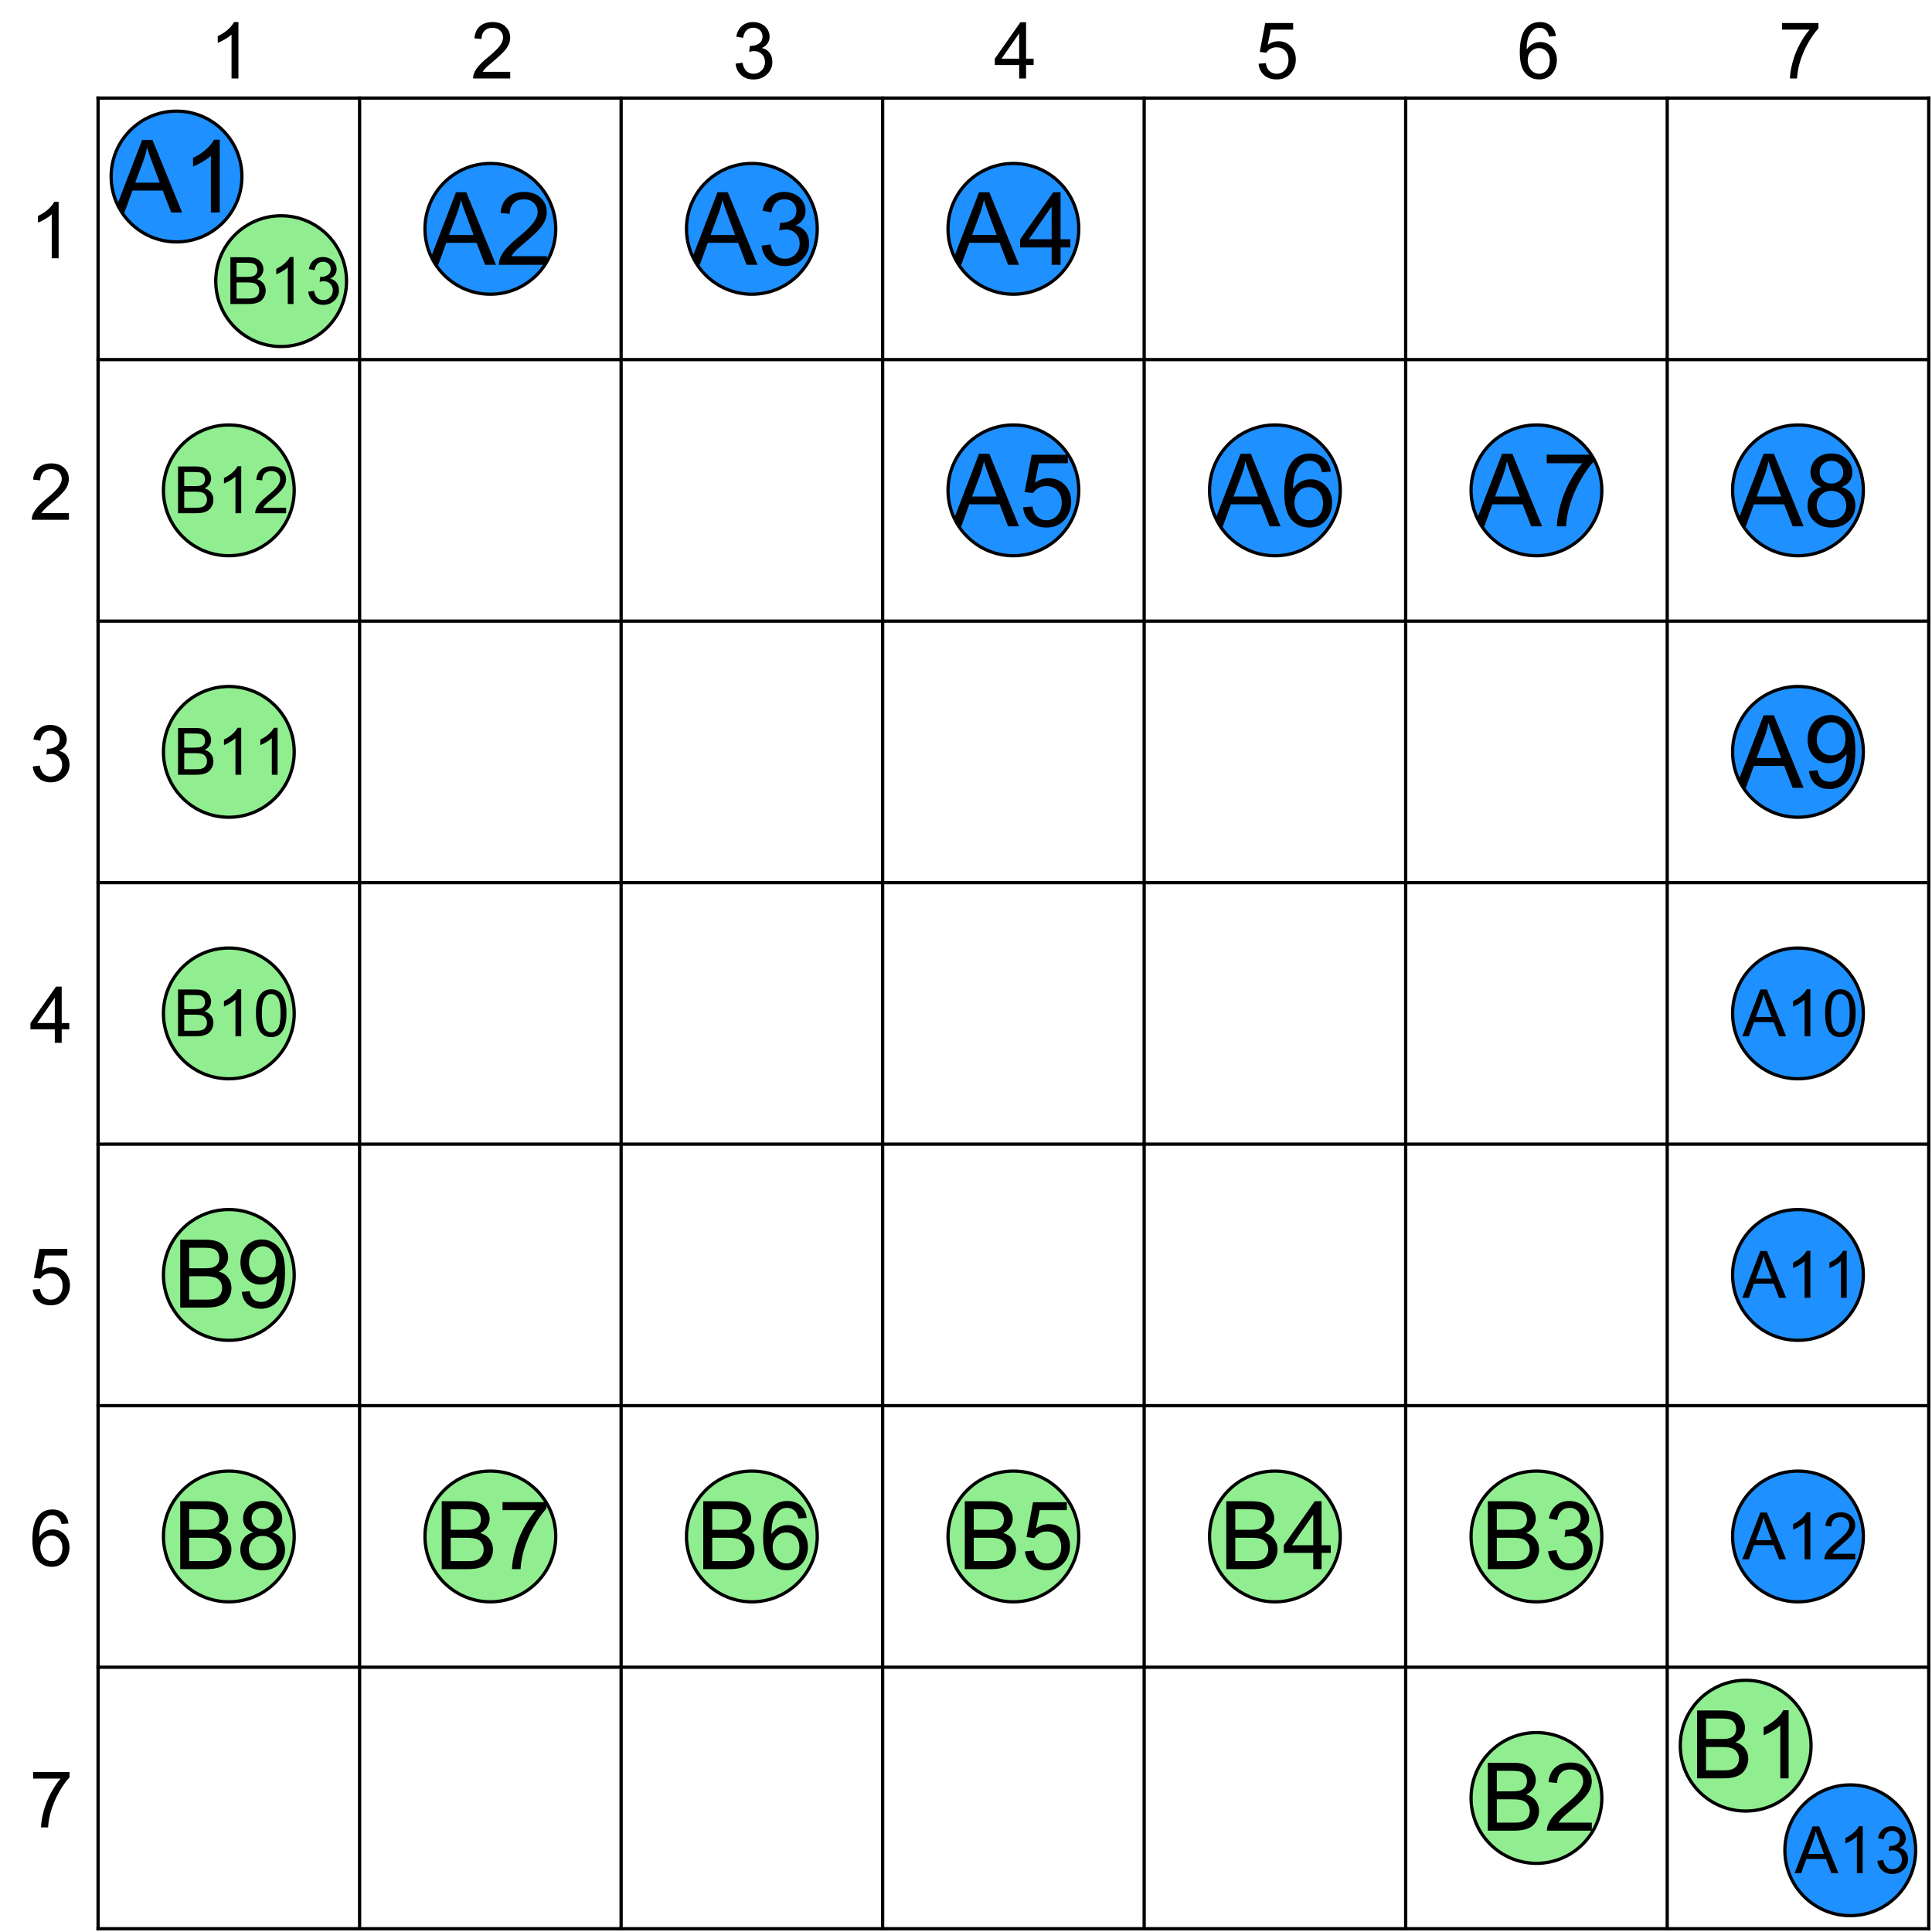 <?xml version="1.0" encoding="UTF-8"?><svg xmlns="http://www.w3.org/2000/svg" xmlns:xlink="http://www.w3.org/1999/xlink" stroke-dasharray="none" shape-rendering="auto" font-family="'Dialog'" width="591" text-rendering="auto" fill-opacity="1" contentScriptType="text/ecmascript" color-interpolation="auto" color-rendering="auto" preserveAspectRatio="xMidYMid meet" font-size="12px" fill="black" stroke="black" image-rendering="auto" stroke-miterlimit="10" zoomAndPan="magnify" version="1.0" stroke-linecap="square" stroke-linejoin="miter" contentStyleType="text/css" font-style="normal" height="591" stroke-width="1" stroke-dashoffset="0" font-weight="normal" stroke-opacity="1"><!--Generated by the Batik Graphics2D SVG Generator--><defs id="genericDefs"/><g><defs id="defs1"><clipPath clipPathUnits="userSpaceOnUse" id="clipPath1"><path d="M33 33 L75 33 L75 75 L33 75 L33 33 Z"/></clipPath><clipPath clipPathUnits="userSpaceOnUse" id="clipPath2"><path d="M74 54 C74 65.046 65.046 74 54 74 C42.954 74 34 65.046 34 54 C34 42.954 42.954 34 54 34 C65.046 34 74 42.954 74 54 Z"/></clipPath><clipPath clipPathUnits="userSpaceOnUse" id="clipPath3"><path d="M513 513 L555 513 L555 555 L513 555 L513 513 Z"/></clipPath><clipPath clipPathUnits="userSpaceOnUse" id="clipPath4"><path d="M554 534 C554 545.046 545.046 554 534 554 C522.954 554 514 545.046 514 534 C514 522.954 522.954 514 534 514 C545.046 514 554 522.954 554 534 Z"/></clipPath><clipPath clipPathUnits="userSpaceOnUse" id="clipPath5"><path d="M129 49 L171 49 L171 91 L129 91 L129 49 Z"/></clipPath><clipPath clipPathUnits="userSpaceOnUse" id="clipPath6"><path d="M170 70 C170 81.046 161.046 90 150 90 C138.954 90 130 81.046 130 70 C130 58.954 138.954 50 150 50 C161.046 50 170 58.954 170 70 Z"/></clipPath><clipPath clipPathUnits="userSpaceOnUse" id="clipPath7"><path d="M449 529 L491 529 L491 571 L449 571 L449 529 Z"/></clipPath><clipPath clipPathUnits="userSpaceOnUse" id="clipPath8"><path d="M490 550 C490 561.046 481.046 570 470 570 C458.954 570 450 561.046 450 550 C450 538.954 458.954 530 470 530 C481.046 530 490 538.954 490 550 Z"/></clipPath><clipPath clipPathUnits="userSpaceOnUse" id="clipPath9"><path d="M209 49 L251 49 L251 91 L209 91 L209 49 Z"/></clipPath><clipPath clipPathUnits="userSpaceOnUse" id="clipPath10"><path d="M250 70 C250 81.046 241.046 90 230 90 C218.954 90 210 81.046 210 70 C210 58.954 218.954 50 230 50 C241.046 50 250 58.954 250 70 Z"/></clipPath><clipPath clipPathUnits="userSpaceOnUse" id="clipPath11"><path d="M449 449 L491 449 L491 491 L449 491 L449 449 Z"/></clipPath><clipPath clipPathUnits="userSpaceOnUse" id="clipPath12"><path d="M490 470 C490 481.046 481.046 490 470 490 C458.954 490 450 481.046 450 470 C450 458.954 458.954 450 470 450 C481.046 450 490 458.954 490 470 Z"/></clipPath><clipPath clipPathUnits="userSpaceOnUse" id="clipPath13"><path d="M289 49 L331 49 L331 91 L289 91 L289 49 Z"/></clipPath><clipPath clipPathUnits="userSpaceOnUse" id="clipPath14"><path d="M330 70 C330 81.046 321.046 90 310 90 C298.954 90 290 81.046 290 70 C290 58.954 298.954 50 310 50 C321.046 50 330 58.954 330 70 Z"/></clipPath><clipPath clipPathUnits="userSpaceOnUse" id="clipPath15"><path d="M369 449 L411 449 L411 491 L369 491 L369 449 Z"/></clipPath><clipPath clipPathUnits="userSpaceOnUse" id="clipPath16"><path d="M410 470 C410 481.046 401.046 490 390 490 C378.954 490 370 481.046 370 470 C370 458.954 378.954 450 390 450 C401.046 450 410 458.954 410 470 Z"/></clipPath><clipPath clipPathUnits="userSpaceOnUse" id="clipPath17"><path d="M289 129 L331 129 L331 171 L289 171 L289 129 Z"/></clipPath><clipPath clipPathUnits="userSpaceOnUse" id="clipPath18"><path d="M330 150 C330 161.046 321.046 170 310 170 C298.954 170 290 161.046 290 150 C290 138.954 298.954 130 310 130 C321.046 130 330 138.954 330 150 Z"/></clipPath><clipPath clipPathUnits="userSpaceOnUse" id="clipPath19"><path d="M289 449 L331 449 L331 491 L289 491 L289 449 Z"/></clipPath><clipPath clipPathUnits="userSpaceOnUse" id="clipPath20"><path d="M330 470 C330 481.046 321.046 490 310 490 C298.954 490 290 481.046 290 470 C290 458.954 298.954 450 310 450 C321.046 450 330 458.954 330 470 Z"/></clipPath><clipPath clipPathUnits="userSpaceOnUse" id="clipPath21"><path d="M369 129 L411 129 L411 171 L369 171 L369 129 Z"/></clipPath><clipPath clipPathUnits="userSpaceOnUse" id="clipPath22"><path d="M410 150 C410 161.046 401.046 170 390 170 C378.954 170 370 161.046 370 150 C370 138.954 378.954 130 390 130 C401.046 130 410 138.954 410 150 Z"/></clipPath><clipPath clipPathUnits="userSpaceOnUse" id="clipPath23"><path d="M209 449 L251 449 L251 491 L209 491 L209 449 Z"/></clipPath><clipPath clipPathUnits="userSpaceOnUse" id="clipPath24"><path d="M250 470 C250 481.046 241.046 490 230 490 C218.954 490 210 481.046 210 470 C210 458.954 218.954 450 230 450 C241.046 450 250 458.954 250 470 Z"/></clipPath><clipPath clipPathUnits="userSpaceOnUse" id="clipPath25"><path d="M449 129 L491 129 L491 171 L449 171 L449 129 Z"/></clipPath><clipPath clipPathUnits="userSpaceOnUse" id="clipPath26"><path d="M490 150 C490 161.046 481.046 170 470 170 C458.954 170 450 161.046 450 150 C450 138.954 458.954 130 470 130 C481.046 130 490 138.954 490 150 Z"/></clipPath><clipPath clipPathUnits="userSpaceOnUse" id="clipPath27"><path d="M129 449 L171 449 L171 491 L129 491 L129 449 Z"/></clipPath><clipPath clipPathUnits="userSpaceOnUse" id="clipPath28"><path d="M170 470 C170 481.046 161.046 490 150 490 C138.954 490 130 481.046 130 470 C130 458.954 138.954 450 150 450 C161.046 450 170 458.954 170 470 Z"/></clipPath><clipPath clipPathUnits="userSpaceOnUse" id="clipPath29"><path d="M529 129 L571 129 L571 171 L529 171 L529 129 Z"/></clipPath><clipPath clipPathUnits="userSpaceOnUse" id="clipPath30"><path d="M570 150 C570 161.046 561.046 170 550 170 C538.954 170 530 161.046 530 150 C530 138.954 538.954 130 550 130 C561.046 130 570 138.954 570 150 Z"/></clipPath><clipPath clipPathUnits="userSpaceOnUse" id="clipPath31"><path d="M49 449 L91 449 L91 491 L49 491 L49 449 Z"/></clipPath><clipPath clipPathUnits="userSpaceOnUse" id="clipPath32"><path d="M90 470 C90 481.046 81.046 490 70 490 C58.954 490 50 481.046 50 470 C50 458.954 58.954 450 70 450 C81.046 450 90 458.954 90 470 Z"/></clipPath><clipPath clipPathUnits="userSpaceOnUse" id="clipPath33"><path d="M529 209 L571 209 L571 251 L529 251 L529 209 Z"/></clipPath><clipPath clipPathUnits="userSpaceOnUse" id="clipPath34"><path d="M570 230 C570 241.046 561.046 250 550 250 C538.954 250 530 241.046 530 230 C530 218.954 538.954 210 550 210 C561.046 210 570 218.954 570 230 Z"/></clipPath><clipPath clipPathUnits="userSpaceOnUse" id="clipPath35"><path d="M49 369 L91 369 L91 411 L49 411 L49 369 Z"/></clipPath><clipPath clipPathUnits="userSpaceOnUse" id="clipPath36"><path d="M90 390 C90 401.046 81.046 410 70 410 C58.954 410 50 401.046 50 390 C50 378.954 58.954 370 70 370 C81.046 370 90 378.954 90 390 Z"/></clipPath><clipPath clipPathUnits="userSpaceOnUse" id="clipPath37"><path d="M529 289 L571 289 L571 331 L529 331 L529 289 Z"/></clipPath><clipPath clipPathUnits="userSpaceOnUse" id="clipPath38"><path d="M570 310 C570 321.046 561.046 330 550 330 C538.954 330 530 321.046 530 310 C530 298.954 538.954 290 550 290 C561.046 290 570 298.954 570 310 Z"/></clipPath><clipPath clipPathUnits="userSpaceOnUse" id="clipPath39"><path d="M49 289 L91 289 L91 331 L49 331 L49 289 Z"/></clipPath><clipPath clipPathUnits="userSpaceOnUse" id="clipPath40"><path d="M90 310 C90 321.046 81.046 330 70 330 C58.954 330 50 321.046 50 310 C50 298.954 58.954 290 70 290 C81.046 290 90 298.954 90 310 Z"/></clipPath><clipPath clipPathUnits="userSpaceOnUse" id="clipPath41"><path d="M529 369 L571 369 L571 411 L529 411 L529 369 Z"/></clipPath><clipPath clipPathUnits="userSpaceOnUse" id="clipPath42"><path d="M570 390 C570 401.046 561.046 410 550 410 C538.954 410 530 401.046 530 390 C530 378.954 538.954 370 550 370 C561.046 370 570 378.954 570 390 Z"/></clipPath><clipPath clipPathUnits="userSpaceOnUse" id="clipPath43"><path d="M49 209 L91 209 L91 251 L49 251 L49 209 Z"/></clipPath><clipPath clipPathUnits="userSpaceOnUse" id="clipPath44"><path d="M90 230 C90 241.046 81.046 250 70 250 C58.954 250 50 241.046 50 230 C50 218.954 58.954 210 70 210 C81.046 210 90 218.954 90 230 Z"/></clipPath><clipPath clipPathUnits="userSpaceOnUse" id="clipPath45"><path d="M529 449 L571 449 L571 491 L529 491 L529 449 Z"/></clipPath><clipPath clipPathUnits="userSpaceOnUse" id="clipPath46"><path d="M570 470 C570 481.046 561.046 490 550 490 C538.954 490 530 481.046 530 470 C530 458.954 538.954 450 550 450 C561.046 450 570 458.954 570 470 Z"/></clipPath><clipPath clipPathUnits="userSpaceOnUse" id="clipPath47"><path d="M49 129 L91 129 L91 171 L49 171 L49 129 Z"/></clipPath><clipPath clipPathUnits="userSpaceOnUse" id="clipPath48"><path d="M90 150 C90 161.046 81.046 170 70 170 C58.954 170 50 161.046 50 150 C50 138.954 58.954 130 70 130 C81.046 130 90 138.954 90 150 Z"/></clipPath><clipPath clipPathUnits="userSpaceOnUse" id="clipPath49"><path d="M545 545 L587 545 L587 587 L545 587 L545 545 Z"/></clipPath><clipPath clipPathUnits="userSpaceOnUse" id="clipPath50"><path d="M586 566 C586 577.046 577.046 586 566 586 C554.954 586 546 577.046 546 566 C546 554.954 554.954 546 566 546 C577.046 546 586 554.954 586 566 Z"/></clipPath><clipPath clipPathUnits="userSpaceOnUse" id="clipPath51"><path d="M65 65 L107 65 L107 107 L65 107 L65 65 Z"/></clipPath><clipPath clipPathUnits="userSpaceOnUse" id="clipPath52"><path d="M106 86 C106 97.046 97.046 106 86 106 C74.954 106 66 97.046 66 86 C66 74.954 74.954 66 86 66 C97.046 66 106 74.954 106 86 Z"/></clipPath></defs><g><line y2="30" fill="none" x1="30" x2="590" y1="30"/><line y2="110" fill="none" x1="30" x2="590" y1="110"/><line y2="190" fill="none" x1="30" x2="590" y1="190"/><line y2="270" fill="none" x1="30" x2="590" y1="270"/><line y2="350" fill="none" x1="30" x2="590" y1="350"/><line y2="430" fill="none" x1="30" x2="590" y1="430"/><line y2="510" fill="none" x1="30" x2="590" y1="510"/><line y2="590" fill="none" x1="30" x2="590" y1="590"/><line y2="590" fill="none" x1="30" x2="30" y1="30"/><line y2="590" fill="none" x1="110" x2="110" y1="30"/><line y2="590" fill="none" x1="190" x2="190" y1="30"/><line y2="590" fill="none" x1="270" x2="270" y1="30"/><line y2="590" fill="none" x1="350" x2="350" y1="30"/><line y2="590" fill="none" x1="430" x2="430" y1="30"/><line y2="590" fill="none" x1="510" x2="510" y1="30"/><line y2="590" fill="none" x1="590" x2="590" y1="30"/><path d="M17.938 79 L15.828 79 L15.828 65.562 Q15.078 66.281 13.836 67.008 Q12.594 67.734 11.609 68.094 L11.609 66.062 Q13.391 65.234 14.711 64.047 Q16.031 62.859 16.578 61.75 L17.938 61.75 L17.938 79 Z" stroke="none"/><path d="M21.078 156.969 L21.078 159 L9.734 159 Q9.703 158.234 9.969 157.531 Q10.406 156.375 11.359 155.25 Q12.312 154.125 14.125 152.641 Q16.922 150.344 17.906 149.008 Q18.891 147.672 18.891 146.469 Q18.891 145.219 17.992 144.359 Q17.094 143.5 15.656 143.5 Q14.141 143.5 13.227 144.414 Q12.312 145.328 12.297 146.938 L10.125 146.719 Q10.344 144.297 11.797 143.023 Q13.25 141.75 15.703 141.75 Q18.172 141.75 19.617 143.117 Q21.062 144.484 21.062 146.516 Q21.062 147.547 20.641 148.547 Q20.219 149.547 19.242 150.648 Q18.266 151.75 15.984 153.672 Q14.094 155.266 13.555 155.828 Q13.016 156.391 12.656 156.969 L21.078 156.969 Z" stroke="none"/><path d="M10.016 234.469 L12.125 234.188 Q12.484 235.969 13.359 236.766 Q14.234 237.562 15.484 237.562 Q16.969 237.562 17.992 236.531 Q19.016 235.5 19.016 233.969 Q19.016 232.516 18.07 231.57 Q17.125 230.625 15.656 230.625 Q15.062 230.625 14.172 230.859 L14.406 229.016 Q14.609 229.031 14.75 229.031 Q16.094 229.031 17.172 228.328 Q18.25 227.625 18.25 226.172 Q18.25 225 17.461 224.242 Q16.672 223.484 15.438 223.484 Q14.203 223.484 13.383 224.258 Q12.562 225.031 12.328 226.578 L10.219 226.203 Q10.609 224.078 11.977 222.914 Q13.344 221.75 15.391 221.75 Q16.797 221.75 17.977 222.352 Q19.156 222.953 19.789 224 Q20.422 225.047 20.422 226.219 Q20.422 227.328 19.82 228.242 Q19.219 229.156 18.047 229.688 Q19.578 230.047 20.422 231.156 Q21.266 232.266 21.266 233.922 Q21.266 236.172 19.625 237.742 Q17.984 239.312 15.469 239.312 Q13.203 239.312 11.711 237.961 Q10.219 236.609 10.016 234.469 Z" stroke="none"/><path d="M16.766 319 L16.766 314.891 L9.312 314.891 L9.312 312.953 L17.141 301.812 L18.875 301.812 L18.875 312.953 L21.188 312.953 L21.188 314.891 L18.875 314.891 L18.875 319 L16.766 319 ZM16.766 312.953 L16.766 305.203 L11.375 312.953 L16.766 312.953 Z" stroke="none"/><path d="M10 394.5 L12.219 394.312 Q12.453 395.922 13.352 396.742 Q14.25 397.562 15.516 397.562 Q17.047 397.562 18.102 396.414 Q19.156 395.266 19.156 393.359 Q19.156 391.562 18.141 390.516 Q17.125 389.469 15.484 389.469 Q14.469 389.469 13.648 389.93 Q12.828 390.391 12.359 391.141 L10.375 390.875 L12.031 382.047 L20.578 382.047 L20.578 384.062 L13.719 384.062 L12.797 388.688 Q14.344 387.609 16.047 387.609 Q18.297 387.609 19.844 389.164 Q21.391 390.719 21.391 393.172 Q21.391 395.5 20.031 397.203 Q18.375 399.297 15.516 399.297 Q13.172 399.297 11.688 397.984 Q10.203 396.672 10 394.5 Z" stroke="none"/><path d="M20.938 466.031 L18.844 466.188 Q18.562 464.953 18.047 464.391 Q17.188 463.484 15.938 463.484 Q14.938 463.484 14.172 464.047 Q13.172 464.766 12.602 466.164 Q12.031 467.562 12 470.141 Q12.766 468.984 13.867 468.422 Q14.969 467.859 16.172 467.859 Q18.281 467.859 19.766 469.406 Q21.25 470.953 21.25 473.422 Q21.25 475.031 20.555 476.422 Q19.859 477.812 18.641 478.555 Q17.422 479.297 15.875 479.297 Q13.234 479.297 11.57 477.352 Q9.906 475.406 9.906 470.953 Q9.906 465.984 11.75 463.719 Q13.344 461.75 16.062 461.75 Q18.094 461.75 19.391 462.883 Q20.688 464.016 20.938 466.031 ZM12.328 473.438 Q12.328 474.516 12.789 475.516 Q13.25 476.516 14.086 477.039 Q14.922 477.562 15.828 477.562 Q17.172 477.562 18.133 476.484 Q19.094 475.406 19.094 473.547 Q19.094 471.766 18.141 470.742 Q17.188 469.719 15.75 469.719 Q14.328 469.719 13.328 470.742 Q12.328 471.766 12.328 473.438 Z" stroke="none"/><path d="M10.141 544.062 L10.141 542.047 L21.266 542.047 L21.266 543.688 Q19.625 545.422 18.008 548.32 Q16.391 551.219 15.516 554.281 Q14.891 556.438 14.703 559 L12.547 559 Q12.578 556.969 13.336 554.102 Q14.094 551.234 15.523 548.562 Q16.953 545.891 18.547 544.062 L10.141 544.062 Z" stroke="none"/><path d="M72.938 24 L70.828 24 L70.828 10.562 Q70.078 11.281 68.836 12.008 Q67.594 12.734 66.609 13.094 L66.609 11.062 Q68.391 10.234 69.711 9.047 Q71.031 7.859 71.578 6.75 L72.938 6.75 L72.938 24 Z" stroke="none"/><path d="M156.078 21.969 L156.078 24 L144.734 24 Q144.703 23.234 144.969 22.531 Q145.406 21.375 146.359 20.25 Q147.312 19.125 149.125 17.641 Q151.922 15.344 152.906 14.008 Q153.891 12.672 153.891 11.469 Q153.891 10.219 152.992 9.359 Q152.094 8.5 150.656 8.5 Q149.141 8.5 148.227 9.414 Q147.312 10.328 147.297 11.938 L145.125 11.719 Q145.344 9.297 146.797 8.023 Q148.25 6.75 150.703 6.75 Q153.172 6.75 154.617 8.117 Q156.062 9.484 156.062 11.516 Q156.062 12.547 155.641 13.547 Q155.219 14.547 154.242 15.648 Q153.266 16.75 150.984 18.672 Q149.094 20.266 148.555 20.828 Q148.016 21.391 147.656 21.969 L156.078 21.969 Z" stroke="none"/><path d="M225.016 19.469 L227.125 19.188 Q227.484 20.969 228.359 21.766 Q229.234 22.562 230.484 22.562 Q231.969 22.562 232.992 21.531 Q234.016 20.5 234.016 18.969 Q234.016 17.516 233.07 16.57 Q232.125 15.625 230.656 15.625 Q230.062 15.625 229.172 15.859 L229.406 14.016 Q229.609 14.031 229.75 14.031 Q231.094 14.031 232.172 13.328 Q233.25 12.625 233.25 11.172 Q233.25 10 232.461 9.242 Q231.672 8.484 230.438 8.484 Q229.203 8.484 228.383 9.258 Q227.562 10.031 227.328 11.578 L225.219 11.203 Q225.609 9.078 226.977 7.914 Q228.344 6.75 230.391 6.75 Q231.797 6.75 232.977 7.352 Q234.156 7.953 234.789 9 Q235.422 10.047 235.422 11.219 Q235.422 12.328 234.82 13.242 Q234.219 14.156 233.047 14.688 Q234.578 15.047 235.422 16.156 Q236.266 17.266 236.266 18.922 Q236.266 21.172 234.625 22.742 Q232.984 24.312 230.469 24.312 Q228.203 24.312 226.711 22.961 Q225.219 21.609 225.016 19.469 Z" stroke="none"/><path d="M311.766 24 L311.766 19.891 L304.312 19.891 L304.312 17.953 L312.141 6.812 L313.875 6.812 L313.875 17.953 L316.188 17.953 L316.188 19.891 L313.875 19.891 L313.875 24 L311.766 24 ZM311.766 17.953 L311.766 10.203 L306.375 17.953 L311.766 17.953 Z" stroke="none"/><path d="M385 19.5 L387.219 19.312 Q387.453 20.922 388.352 21.742 Q389.25 22.562 390.516 22.562 Q392.047 22.562 393.102 21.414 Q394.156 20.266 394.156 18.359 Q394.156 16.562 393.141 15.516 Q392.125 14.469 390.484 14.469 Q389.469 14.469 388.648 14.93 Q387.828 15.391 387.359 16.141 L385.375 15.875 L387.031 7.047 L395.578 7.047 L395.578 9.062 L388.719 9.062 L387.797 13.688 Q389.344 12.609 391.047 12.609 Q393.297 12.609 394.844 14.164 Q396.391 15.719 396.391 18.172 Q396.391 20.5 395.031 22.203 Q393.375 24.297 390.516 24.297 Q388.172 24.297 386.688 22.984 Q385.203 21.672 385 19.5 Z" stroke="none"/><path d="M475.938 11.031 L473.844 11.188 Q473.562 9.953 473.047 9.391 Q472.188 8.484 470.938 8.484 Q469.938 8.484 469.172 9.047 Q468.172 9.766 467.602 11.164 Q467.031 12.562 467 15.141 Q467.766 13.984 468.867 13.422 Q469.969 12.859 471.172 12.859 Q473.281 12.859 474.766 14.406 Q476.25 15.953 476.25 18.422 Q476.25 20.031 475.555 21.422 Q474.859 22.812 473.641 23.555 Q472.422 24.297 470.875 24.297 Q468.234 24.297 466.57 22.352 Q464.906 20.406 464.906 15.953 Q464.906 10.984 466.75 8.719 Q468.344 6.75 471.062 6.75 Q473.094 6.75 474.391 7.883 Q475.688 9.016 475.938 11.031 ZM467.328 18.438 Q467.328 19.516 467.789 20.516 Q468.25 21.516 469.086 22.039 Q469.922 22.562 470.828 22.562 Q472.172 22.562 473.133 21.484 Q474.094 20.406 474.094 18.547 Q474.094 16.766 473.141 15.742 Q472.188 14.719 470.75 14.719 Q469.328 14.719 468.328 15.742 Q467.328 16.766 467.328 18.438 Z" stroke="none"/><path d="M545.141 9.062 L545.141 7.047 L556.266 7.047 L556.266 8.688 Q554.625 10.422 553.008 13.32 Q551.391 16.219 550.516 19.281 Q549.891 21.438 549.703 24 L547.547 24 Q547.578 21.969 548.336 19.102 Q549.094 16.234 550.523 13.562 Q551.953 10.891 553.547 9.062 L545.141 9.062 Z" stroke="none"/></g><g fill="rgb(30,144,255)" font-size="24px" font-family="'Arial'" stroke="rgb(30,144,255)"><circle r="20" clip-path="url(#clipPath1)" cx="54" cy="54" stroke="none"/><circle fill="none" r="20" clip-path="url(#clipPath1)" cx="54" cy="54" stroke="black"/><path fill="black" d="M34.953 65 L43.484 42.812 L46.641 42.812 L55.719 65 L52.375 65 L49.781 58.281 L40.516 58.281 L38.078 65 L34.953 65 ZM41.359 55.891 L48.875 55.891 L46.562 49.734 Q45.5 46.938 44.984 45.141 Q44.562 47.281 43.797 49.375 L41.359 55.891 ZM67.224 65 L64.505 65 L64.505 47.641 Q63.52 48.578 61.919 49.516 Q60.317 50.453 59.052 50.922 L59.052 48.281 Q61.333 47.219 63.044 45.688 Q64.755 44.156 65.474 42.719 L67.224 42.719 L67.224 65 Z" clip-path="url(#clipPath2)" stroke="none"/><circle fill="rgb(144,238,144)" r="20" clip-path="url(#clipPath3)" cx="534" cy="534" stroke="none"/><circle fill="none" r="20" clip-path="url(#clipPath3)" cx="534" cy="534" stroke="black"/><path fill="black" d="M519.125 544 L519.125 523.234 L526.906 523.234 Q529.297 523.234 530.734 523.867 Q532.172 524.5 532.984 525.812 Q533.797 527.125 533.797 528.547 Q533.797 529.875 533.07 531.055 Q532.344 532.234 530.891 532.953 Q532.781 533.5 533.789 534.836 Q534.797 536.172 534.797 537.984 Q534.797 539.438 534.18 540.695 Q533.562 541.953 532.656 542.633 Q531.75 543.312 530.383 543.656 Q529.016 544 527.047 544 L519.125 544 ZM521.875 531.969 L526.359 531.969 Q528.188 531.969 528.984 531.719 Q530.031 531.406 530.562 530.688 Q531.094 529.969 531.094 528.875 Q531.094 527.844 530.594 527.055 Q530.094 526.266 529.172 525.977 Q528.25 525.688 526.016 525.688 L521.875 525.688 L521.875 531.969 ZM521.875 541.547 L527.047 541.547 Q528.375 541.547 528.906 541.453 Q529.859 541.281 530.492 540.883 Q531.125 540.484 531.539 539.727 Q531.953 538.969 531.953 537.984 Q531.953 536.828 531.359 535.969 Q530.766 535.109 529.711 534.758 Q528.656 534.406 526.672 534.406 L521.875 534.406 L521.875 541.547 ZM547.14 544 L544.593 544 L544.593 527.766 Q543.671 528.641 542.179 529.516 Q540.687 530.391 539.499 530.828 L539.499 528.359 Q541.64 527.359 543.241 525.93 Q544.843 524.5 545.499 523.156 L547.14 523.156 L547.14 544 Z" clip-path="url(#clipPath4)" stroke="none"/><circle r="20" clip-path="url(#clipPath5)" cx="150" cy="70" stroke="none"/><circle fill="none" r="20" clip-path="url(#clipPath5)" cx="150" cy="70" stroke="black"/><path fill="black" d="M130.953 81 L139.484 58.812 L142.641 58.812 L151.719 81 L148.375 81 L145.781 74.281 L136.516 74.281 L134.078 81 L130.953 81 ZM137.359 71.891 L144.875 71.891 L142.562 65.734 Q141.5 62.938 140.984 61.141 Q140.562 63.281 139.797 65.375 L137.359 71.891 ZM167.286 78.375 L167.286 81 L152.614 81 Q152.583 80.016 152.927 79.109 Q153.489 77.609 154.724 76.156 Q155.958 74.703 158.286 72.797 Q161.911 69.828 163.185 68.094 Q164.458 66.359 164.458 64.812 Q164.458 63.203 163.294 62.086 Q162.13 60.969 160.27 60.969 Q158.302 60.969 157.122 62.148 Q155.942 63.328 155.927 65.422 L153.13 65.141 Q153.411 62 155.294 60.359 Q157.177 58.719 160.333 58.719 Q163.536 58.719 165.395 60.492 Q167.255 62.266 167.255 64.875 Q167.255 66.219 166.708 67.5 Q166.161 68.781 164.895 70.203 Q163.63 71.625 160.692 74.109 Q158.239 76.172 157.544 76.906 Q156.849 77.641 156.395 78.375 L167.286 78.375 Z" clip-path="url(#clipPath6)" stroke="none"/><circle fill="rgb(144,238,144)" r="20" clip-path="url(#clipPath7)" cx="470" cy="550" stroke="none"/><circle fill="none" r="20" clip-path="url(#clipPath7)" cx="470" cy="550" stroke="black"/><path fill="black" d="M455.125 560 L455.125 539.234 L462.906 539.234 Q465.297 539.234 466.734 539.867 Q468.172 540.5 468.984 541.812 Q469.797 543.125 469.797 544.547 Q469.797 545.875 469.07 547.055 Q468.344 548.234 466.891 548.953 Q468.781 549.5 469.789 550.836 Q470.797 552.172 470.797 553.984 Q470.797 555.438 470.18 556.695 Q469.562 557.953 468.656 558.633 Q467.75 559.312 466.383 559.656 Q465.016 560 463.047 560 L455.125 560 ZM457.875 547.969 L462.359 547.969 Q464.188 547.969 464.984 547.719 Q466.031 547.406 466.562 546.688 Q467.094 545.969 467.094 544.875 Q467.094 543.844 466.594 543.055 Q466.094 542.266 465.172 541.977 Q464.25 541.688 462.016 541.688 L457.875 541.688 L457.875 547.969 ZM457.875 557.547 L463.047 557.547 Q464.375 557.547 464.906 557.453 Q465.859 557.281 466.492 556.883 Q467.125 556.484 467.539 555.727 Q467.953 554.969 467.953 553.984 Q467.953 552.828 467.359 551.969 Q466.766 551.109 465.711 550.758 Q464.656 550.406 462.672 550.406 L457.875 550.406 L457.875 557.547 ZM486.937 557.547 L486.937 560 L473.218 560 Q473.187 559.078 473.515 558.234 Q474.046 556.828 475.194 555.469 Q476.343 554.109 478.53 552.328 Q481.921 549.547 483.108 547.93 Q484.296 546.312 484.296 544.859 Q484.296 543.344 483.21 542.305 Q482.124 541.266 480.39 541.266 Q478.546 541.266 477.444 542.367 Q476.343 543.469 476.327 545.422 L473.702 545.156 Q473.968 542.234 475.726 540.695 Q477.483 539.156 480.437 539.156 Q483.437 539.156 485.179 540.812 Q486.921 542.469 486.921 544.922 Q486.921 546.172 486.405 547.375 Q485.89 548.578 484.71 549.906 Q483.53 551.234 480.78 553.562 Q478.483 555.484 477.835 556.172 Q477.187 556.859 476.765 557.547 L486.937 557.547 Z" clip-path="url(#clipPath8)" stroke="none"/><circle r="20" clip-path="url(#clipPath9)" cx="230" cy="70" stroke="none"/><circle fill="none" r="20" clip-path="url(#clipPath9)" cx="230" cy="70" stroke="black"/><path fill="black" d="M210.953 81 L219.484 58.812 L222.641 58.812 L231.719 81 L228.375 81 L225.781 74.281 L216.516 74.281 L214.078 81 L210.953 81 ZM217.359 71.891 L224.875 71.891 L222.562 65.734 Q221.5 62.938 220.984 61.141 Q220.562 63.281 219.797 65.375 L217.359 71.891 ZM232.974 75.141 L235.708 74.781 Q236.177 77.094 237.302 78.117 Q238.427 79.141 240.052 79.141 Q241.974 79.141 243.294 77.805 Q244.614 76.469 244.614 74.5 Q244.614 72.625 243.388 71.406 Q242.161 70.188 240.27 70.188 Q239.505 70.188 238.349 70.5 L238.661 68.109 Q238.927 68.141 239.099 68.141 Q240.833 68.141 242.224 67.227 Q243.614 66.312 243.614 64.422 Q243.614 62.922 242.606 61.938 Q241.599 60.953 239.989 60.953 Q238.395 60.953 237.341 61.953 Q236.286 62.953 235.974 64.953 L233.255 64.469 Q233.755 61.734 235.52 60.227 Q237.286 58.719 239.927 58.719 Q241.739 58.719 243.27 59.5 Q244.802 60.281 245.614 61.625 Q246.427 62.969 246.427 64.484 Q246.427 65.922 245.653 67.102 Q244.88 68.281 243.364 68.984 Q245.333 69.438 246.419 70.867 Q247.505 72.297 247.505 74.453 Q247.505 77.359 245.388 79.375 Q243.27 81.391 240.036 81.391 Q237.114 81.391 235.185 79.648 Q233.255 77.906 232.974 75.141 Z" clip-path="url(#clipPath10)" stroke="none"/><circle fill="rgb(144,238,144)" r="20" clip-path="url(#clipPath11)" cx="470" cy="470" stroke="none"/><circle fill="none" r="20" clip-path="url(#clipPath11)" cx="470" cy="470" stroke="black"/><path fill="black" d="M455.125 480 L455.125 459.234 L462.906 459.234 Q465.297 459.234 466.734 459.867 Q468.172 460.5 468.984 461.812 Q469.797 463.125 469.797 464.547 Q469.797 465.875 469.07 467.055 Q468.344 468.234 466.891 468.953 Q468.781 469.5 469.789 470.836 Q470.797 472.172 470.797 473.984 Q470.797 475.438 470.18 476.695 Q469.562 477.953 468.656 478.633 Q467.75 479.312 466.383 479.656 Q465.016 480 463.047 480 L455.125 480 ZM457.875 467.969 L462.359 467.969 Q464.188 467.969 464.984 467.719 Q466.031 467.406 466.562 466.688 Q467.094 465.969 467.094 464.875 Q467.094 463.844 466.594 463.055 Q466.094 462.266 465.172 461.977 Q464.25 461.688 462.016 461.688 L457.875 461.688 L457.875 467.969 ZM457.875 477.547 L463.047 477.547 Q464.375 477.547 464.906 477.453 Q465.859 477.281 466.492 476.883 Q467.125 476.484 467.539 475.727 Q467.953 474.969 467.953 473.984 Q467.953 472.828 467.359 471.969 Q466.766 471.109 465.711 470.758 Q464.656 470.406 462.672 470.406 L457.875 470.406 L457.875 477.547 ZM473.562 474.516 L476.108 474.188 Q476.546 476.344 477.601 477.305 Q478.655 478.266 480.171 478.266 Q481.968 478.266 483.21 477.016 Q484.452 475.766 484.452 473.922 Q484.452 472.172 483.304 471.031 Q482.155 469.891 480.39 469.891 Q479.671 469.891 478.593 470.172 L478.874 467.938 Q479.124 467.969 479.28 467.969 Q480.905 467.969 482.21 467.117 Q483.515 466.266 483.515 464.5 Q483.515 463.094 482.569 462.172 Q481.624 461.25 480.124 461.25 Q478.624 461.25 477.64 462.188 Q476.655 463.125 476.358 464.984 L473.812 464.531 Q474.28 461.969 475.937 460.562 Q477.593 459.156 480.062 459.156 Q481.765 459.156 483.194 459.883 Q484.624 460.609 485.382 461.875 Q486.14 463.141 486.14 464.547 Q486.14 465.891 485.413 467 Q484.687 468.109 483.28 468.75 Q485.108 469.188 486.132 470.523 Q487.155 471.859 487.155 473.875 Q487.155 476.594 485.171 478.484 Q483.187 480.375 480.155 480.375 Q477.421 480.375 475.616 478.742 Q473.812 477.109 473.562 474.516 Z" clip-path="url(#clipPath12)" stroke="none"/><circle r="20" clip-path="url(#clipPath13)" cx="310" cy="70" stroke="none"/><circle fill="none" r="20" clip-path="url(#clipPath13)" cx="310" cy="70" stroke="black"/><path fill="black" d="M290.953 81 L299.484 58.812 L302.641 58.812 L311.719 81 L308.375 81 L305.781 74.281 L296.516 74.281 L294.078 81 L290.953 81 ZM297.359 71.891 L304.875 71.891 L302.562 65.734 Q301.5 62.938 300.984 61.141 Q300.562 63.281 299.797 65.375 L297.359 71.891 ZM321.692 81 L321.692 75.688 L312.067 75.688 L312.067 73.188 L322.192 58.812 L324.427 58.812 L324.427 73.188 L327.427 73.188 L327.427 75.688 L324.427 75.688 L324.427 81 L321.692 81 ZM321.692 73.188 L321.692 63.188 L314.755 73.188 L321.692 73.188 Z" clip-path="url(#clipPath14)" stroke="none"/><circle fill="rgb(144,238,144)" r="20" clip-path="url(#clipPath15)" cx="390" cy="470" stroke="none"/><circle fill="none" r="20" clip-path="url(#clipPath15)" cx="390" cy="470" stroke="black"/><path fill="black" d="M375.125 480 L375.125 459.234 L382.906 459.234 Q385.297 459.234 386.734 459.867 Q388.172 460.5 388.984 461.812 Q389.797 463.125 389.797 464.547 Q389.797 465.875 389.07 467.055 Q388.344 468.234 386.891 468.953 Q388.781 469.5 389.789 470.836 Q390.797 472.172 390.797 473.984 Q390.797 475.438 390.18 476.695 Q389.562 477.953 388.656 478.633 Q387.75 479.312 386.383 479.656 Q385.016 480 383.047 480 L375.125 480 ZM377.875 467.969 L382.359 467.969 Q384.188 467.969 384.984 467.719 Q386.031 467.406 386.562 466.688 Q387.094 465.969 387.094 464.875 Q387.094 463.844 386.594 463.055 Q386.094 462.266 385.172 461.977 Q384.25 461.688 382.016 461.688 L377.875 461.688 L377.875 467.969 ZM377.875 477.547 L383.047 477.547 Q384.375 477.547 384.906 477.453 Q385.859 477.281 386.492 476.883 Q387.125 476.484 387.539 475.727 Q387.953 474.969 387.953 473.984 Q387.953 472.828 387.359 471.969 Q386.766 471.109 385.711 470.758 Q384.656 470.406 382.672 470.406 L377.875 470.406 L377.875 477.547 ZM401.718 480 L401.718 475.031 L392.718 475.031 L392.718 472.688 L402.187 459.234 L404.265 459.234 L404.265 472.688 L407.077 472.688 L407.077 475.031 L404.265 475.031 L404.265 480 L401.718 480 ZM401.718 472.688 L401.718 463.328 L395.218 472.688 L401.718 472.688 Z" clip-path="url(#clipPath16)" stroke="none"/><circle r="20" clip-path="url(#clipPath17)" cx="310" cy="150" stroke="none"/><circle fill="none" r="20" clip-path="url(#clipPath17)" cx="310" cy="150" stroke="black"/><path fill="black" d="M290.953 161 L299.484 138.812 L302.641 138.812 L311.719 161 L308.375 161 L305.781 154.281 L296.516 154.281 L294.078 161 L290.953 161 ZM297.359 151.891 L304.875 151.891 L302.562 145.734 Q301.5 142.938 300.984 141.141 Q300.562 143.281 299.797 145.375 L297.359 151.891 ZM312.958 155.188 L315.817 154.938 Q316.146 157.031 317.302 158.086 Q318.458 159.141 320.099 159.141 Q322.067 159.141 323.427 157.656 Q324.786 156.172 324.786 153.719 Q324.786 151.391 323.474 150.039 Q322.161 148.688 320.052 148.688 Q318.724 148.688 317.669 149.289 Q316.614 149.891 316.005 150.844 L313.442 150.516 L315.599 139.109 L326.63 139.109 L326.63 141.719 L317.771 141.719 L316.583 147.672 Q318.583 146.281 320.771 146.281 Q323.677 146.281 325.677 148.297 Q327.677 150.312 327.677 153.484 Q327.677 156.484 325.927 158.688 Q323.786 161.375 320.099 161.375 Q317.067 161.375 315.153 159.68 Q313.239 157.984 312.958 155.188 Z" clip-path="url(#clipPath18)" stroke="none"/><circle fill="rgb(144,238,144)" r="20" clip-path="url(#clipPath19)" cx="310" cy="470" stroke="none"/><circle fill="none" r="20" clip-path="url(#clipPath19)" cx="310" cy="470" stroke="black"/><path fill="black" d="M295.125 480 L295.125 459.234 L302.906 459.234 Q305.297 459.234 306.734 459.867 Q308.172 460.5 308.984 461.812 Q309.797 463.125 309.797 464.547 Q309.797 465.875 309.07 467.055 Q308.344 468.234 306.891 468.953 Q308.781 469.5 309.789 470.836 Q310.797 472.172 310.797 473.984 Q310.797 475.438 310.18 476.695 Q309.562 477.953 308.656 478.633 Q307.75 479.312 306.383 479.656 Q305.016 480 303.047 480 L295.125 480 ZM297.875 467.969 L302.359 467.969 Q304.188 467.969 304.984 467.719 Q306.031 467.406 306.562 466.688 Q307.094 465.969 307.094 464.875 Q307.094 463.844 306.594 463.055 Q306.094 462.266 305.172 461.977 Q304.25 461.688 302.016 461.688 L297.875 461.688 L297.875 467.969 ZM297.875 477.547 L303.047 477.547 Q304.375 477.547 304.906 477.453 Q305.859 477.281 306.492 476.883 Q307.125 476.484 307.539 475.727 Q307.953 474.969 307.953 473.984 Q307.953 472.828 307.359 471.969 Q306.766 471.109 305.711 470.758 Q304.656 470.406 302.672 470.406 L297.875 470.406 L297.875 477.547 ZM313.546 474.562 L316.218 474.328 Q316.515 476.297 317.601 477.281 Q318.687 478.266 320.218 478.266 Q322.062 478.266 323.335 476.875 Q324.608 475.484 324.608 473.188 Q324.608 471.016 323.382 469.75 Q322.155 468.484 320.171 468.484 Q318.937 468.484 317.944 469.047 Q316.952 469.609 316.39 470.5 L313.999 470.188 L316.015 459.531 L326.327 459.531 L326.327 461.953 L318.046 461.953 L316.937 467.531 Q318.796 466.234 320.858 466.234 Q323.577 466.234 325.444 468.117 Q327.312 470 327.312 472.969 Q327.312 475.781 325.671 477.828 Q323.671 480.359 320.218 480.359 Q317.39 480.359 315.593 478.773 Q313.796 477.188 313.546 474.562 Z" clip-path="url(#clipPath20)" stroke="none"/><circle r="20" clip-path="url(#clipPath21)" cx="390" cy="150" stroke="none"/><circle fill="none" r="20" clip-path="url(#clipPath21)" cx="390" cy="150" stroke="black"/><path fill="black" d="M370.953 161 L379.484 138.812 L382.641 138.812 L391.719 161 L388.375 161 L385.781 154.281 L376.516 154.281 L374.078 161 L370.953 161 ZM377.359 151.891 L384.875 151.891 L382.562 145.734 Q381.5 142.938 380.984 141.141 Q380.562 143.281 379.797 145.375 L377.359 151.891 ZM407.099 144.25 L404.396 144.453 Q404.036 142.844 403.364 142.125 Q402.255 140.953 400.646 140.953 Q399.333 140.953 398.349 141.688 Q397.067 142.625 396.325 144.422 Q395.583 146.219 395.552 149.562 Q396.536 148.062 397.958 147.336 Q399.38 146.609 400.942 146.609 Q403.661 146.609 405.575 148.609 Q407.489 150.609 407.489 153.797 Q407.489 155.891 406.591 157.68 Q405.692 159.469 404.122 160.422 Q402.552 161.375 400.552 161.375 Q397.146 161.375 394.997 158.875 Q392.849 156.375 392.849 150.609 Q392.849 144.188 395.224 141.266 Q397.286 138.719 400.802 138.719 Q403.427 138.719 405.099 140.188 Q406.771 141.656 407.099 144.25 ZM395.974 153.812 Q395.974 155.219 396.575 156.508 Q397.177 157.797 398.247 158.469 Q399.317 159.141 400.505 159.141 Q402.224 159.141 403.466 157.75 Q404.708 156.359 404.708 153.969 Q404.708 151.656 403.481 150.336 Q402.255 149.016 400.396 149.016 Q398.552 149.016 397.263 150.336 Q395.974 151.656 395.974 153.812 Z" clip-path="url(#clipPath22)" stroke="none"/><circle fill="rgb(144,238,144)" r="20" clip-path="url(#clipPath23)" cx="230" cy="470" stroke="none"/><circle fill="none" r="20" clip-path="url(#clipPath23)" cx="230" cy="470" stroke="black"/><path fill="black" d="M215.125 480 L215.125 459.234 L222.906 459.234 Q225.297 459.234 226.734 459.867 Q228.172 460.5 228.984 461.812 Q229.797 463.125 229.797 464.547 Q229.797 465.875 229.07 467.055 Q228.344 468.234 226.891 468.953 Q228.781 469.5 229.789 470.836 Q230.797 472.172 230.797 473.984 Q230.797 475.438 230.18 476.695 Q229.562 477.953 228.656 478.633 Q227.75 479.312 226.383 479.656 Q225.016 480 223.047 480 L215.125 480 ZM217.875 467.969 L222.359 467.969 Q224.188 467.969 224.984 467.719 Q226.031 467.406 226.562 466.688 Q227.094 465.969 227.094 464.875 Q227.094 463.844 226.594 463.055 Q226.094 462.266 225.172 461.977 Q224.25 461.688 222.016 461.688 L217.875 461.688 L217.875 467.969 ZM217.875 477.547 L223.047 477.547 Q224.375 477.547 224.906 477.453 Q225.859 477.281 226.492 476.883 Q227.125 476.484 227.539 475.727 Q227.953 474.969 227.953 473.984 Q227.953 472.828 227.359 471.969 Q226.766 471.109 225.711 470.758 Q224.656 470.406 222.672 470.406 L217.875 470.406 L217.875 477.547 ZM246.765 464.328 L244.233 464.516 Q243.905 463.016 243.28 462.344 Q242.233 461.25 240.733 461.25 Q239.515 461.25 238.593 461.938 Q237.39 462.812 236.694 464.492 Q235.999 466.172 235.968 469.297 Q236.89 467.891 238.218 467.211 Q239.546 466.531 241.015 466.531 Q243.561 466.531 245.351 468.406 Q247.14 470.281 247.14 473.266 Q247.14 475.219 246.296 476.891 Q245.452 478.562 243.983 479.461 Q242.515 480.359 240.64 480.359 Q237.452 480.359 235.444 478.016 Q233.436 475.672 233.436 470.281 Q233.436 464.266 235.655 461.531 Q237.593 459.156 240.874 459.156 Q243.327 459.156 244.898 460.531 Q246.468 461.906 246.765 464.328 ZM236.358 473.281 Q236.358 474.594 236.921 475.797 Q237.483 477 238.491 477.633 Q239.499 478.266 240.593 478.266 Q242.218 478.266 243.374 476.961 Q244.53 475.656 244.53 473.422 Q244.53 471.266 243.382 470.023 Q242.233 468.781 240.499 468.781 Q238.765 468.781 237.561 470.023 Q236.358 471.266 236.358 473.281 Z" clip-path="url(#clipPath24)" stroke="none"/><circle r="20" clip-path="url(#clipPath25)" cx="470" cy="150" stroke="none"/><circle fill="none" r="20" clip-path="url(#clipPath25)" cx="470" cy="150" stroke="black"/><path fill="black" d="M450.953 161 L459.484 138.812 L462.641 138.812 L471.719 161 L468.375 161 L465.781 154.281 L456.516 154.281 L454.078 161 L450.953 161 ZM457.359 151.891 L464.875 151.891 L462.562 145.734 Q461.5 142.938 460.984 141.141 Q460.562 143.281 459.797 145.375 L457.359 151.891 ZM473.146 141.719 L473.146 139.094 L487.505 139.094 L487.505 141.219 Q485.396 143.469 483.31 147.211 Q481.224 150.953 480.099 154.906 Q479.271 157.688 479.052 161 L476.255 161 Q476.286 158.375 477.271 154.672 Q478.255 150.969 480.099 147.523 Q481.942 144.078 484.021 141.719 L473.146 141.719 Z" clip-path="url(#clipPath26)" stroke="none"/><circle fill="rgb(144,238,144)" r="20" clip-path="url(#clipPath27)" cx="150" cy="470" stroke="none"/><circle fill="none" r="20" clip-path="url(#clipPath27)" cx="150" cy="470" stroke="black"/><path fill="black" d="M135.125 480 L135.125 459.234 L142.906 459.234 Q145.297 459.234 146.734 459.867 Q148.172 460.5 148.984 461.812 Q149.797 463.125 149.797 464.547 Q149.797 465.875 149.07 467.055 Q148.344 468.234 146.891 468.953 Q148.781 469.5 149.789 470.836 Q150.797 472.172 150.797 473.984 Q150.797 475.438 150.18 476.695 Q149.562 477.953 148.656 478.633 Q147.75 479.312 146.383 479.656 Q145.016 480 143.047 480 L135.125 480 ZM137.875 467.969 L142.359 467.969 Q144.188 467.969 144.984 467.719 Q146.031 467.406 146.562 466.688 Q147.094 465.969 147.094 464.875 Q147.094 463.844 146.594 463.055 Q146.094 462.266 145.172 461.977 Q144.25 461.688 142.016 461.688 L137.875 461.688 L137.875 467.969 ZM137.875 477.547 L143.047 477.547 Q144.375 477.547 144.906 477.453 Q145.859 477.281 146.492 476.883 Q147.125 476.484 147.539 475.727 Q147.953 474.969 147.953 473.984 Q147.953 472.828 147.359 471.969 Q146.766 471.109 145.711 470.758 Q144.656 470.406 142.672 470.406 L137.875 470.406 L137.875 477.547 ZM153.718 461.953 L153.718 459.516 L167.155 459.516 L167.155 461.5 Q165.171 463.609 163.226 467.102 Q161.28 470.594 160.218 474.297 Q159.452 476.906 159.233 480 L156.624 480 Q156.655 477.547 157.577 474.078 Q158.499 470.609 160.218 467.391 Q161.936 464.172 163.89 461.953 L153.718 461.953 Z" clip-path="url(#clipPath28)" stroke="none"/><circle r="20" clip-path="url(#clipPath29)" cx="550" cy="150" stroke="none"/><circle fill="none" r="20" clip-path="url(#clipPath29)" cx="550" cy="150" stroke="black"/><path fill="black" d="M530.953 161 L539.484 138.812 L542.641 138.812 L551.719 161 L548.375 161 L545.781 154.281 L536.516 154.281 L534.078 161 L530.953 161 ZM537.359 151.891 L544.875 151.891 L542.562 145.734 Q541.5 142.938 540.984 141.141 Q540.562 143.281 539.797 145.375 L537.359 151.891 ZM557.161 148.969 Q555.458 148.344 554.645 147.195 Q553.833 146.047 553.833 144.438 Q553.833 142.016 555.567 140.367 Q557.302 138.719 560.192 138.719 Q563.099 138.719 564.872 140.406 Q566.645 142.094 566.645 144.516 Q566.645 146.062 565.833 147.203 Q565.02 148.344 563.38 148.969 Q565.427 149.625 566.489 151.109 Q567.552 152.594 567.552 154.656 Q567.552 157.5 565.544 159.438 Q563.536 161.375 560.239 161.375 Q556.958 161.375 554.942 159.43 Q552.927 157.484 552.927 154.578 Q552.927 152.422 554.028 150.961 Q555.13 149.5 557.161 148.969 ZM556.614 144.344 Q556.614 145.922 557.63 146.922 Q558.645 147.922 560.255 147.922 Q561.833 147.922 562.841 146.93 Q563.849 145.938 563.849 144.5 Q563.849 143 562.81 141.977 Q561.77 140.953 560.224 140.953 Q558.677 140.953 557.645 141.953 Q556.614 142.953 556.614 144.344 ZM555.739 154.594 Q555.739 155.766 556.286 156.852 Q556.833 157.938 557.927 158.539 Q559.02 159.141 560.27 159.141 Q562.224 159.141 563.497 157.883 Q564.77 156.625 564.77 154.688 Q564.77 152.719 563.458 151.43 Q562.145 150.141 560.177 150.141 Q558.255 150.141 556.997 151.414 Q555.739 152.688 555.739 154.594 Z" clip-path="url(#clipPath30)" stroke="none"/><circle fill="rgb(144,238,144)" r="20" clip-path="url(#clipPath31)" cx="70" cy="470" stroke="none"/><circle fill="none" r="20" clip-path="url(#clipPath31)" cx="70" cy="470" stroke="black"/><path fill="black" d="M55.125 480 L55.125 459.234 L62.906 459.234 Q65.297 459.234 66.734 459.867 Q68.172 460.5 68.984 461.812 Q69.797 463.125 69.797 464.547 Q69.797 465.875 69.07 467.055 Q68.344 468.234 66.891 468.953 Q68.781 469.5 69.789 470.836 Q70.797 472.172 70.797 473.984 Q70.797 475.438 70.18 476.695 Q69.562 477.953 68.656 478.633 Q67.75 479.312 66.383 479.656 Q65.016 480 63.047 480 L55.125 480 ZM57.875 467.969 L62.359 467.969 Q64.188 467.969 64.984 467.719 Q66.031 467.406 66.562 466.688 Q67.094 465.969 67.094 464.875 Q67.094 463.844 66.594 463.055 Q66.094 462.266 65.172 461.977 Q64.25 461.688 62.016 461.688 L57.875 461.688 L57.875 467.969 ZM57.875 477.547 L63.047 477.547 Q64.375 477.547 64.906 477.453 Q65.859 477.281 66.492 476.883 Q67.125 476.484 67.539 475.727 Q67.953 474.969 67.953 473.984 Q67.953 472.828 67.359 471.969 Q66.766 471.109 65.711 470.758 Q64.656 470.406 62.672 470.406 L57.875 470.406 L57.875 477.547 ZM77.468 468.75 Q75.89 468.156 75.124 467.086 Q74.358 466.016 74.358 464.516 Q74.358 462.25 75.983 460.703 Q77.608 459.156 80.311 459.156 Q83.03 459.156 84.686 460.734 Q86.343 462.312 86.343 464.578 Q86.343 466.031 85.585 467.094 Q84.827 468.156 83.296 468.75 Q85.202 469.359 86.202 470.75 Q87.202 472.141 87.202 474.062 Q87.202 476.734 85.319 478.547 Q83.436 480.359 80.358 480.359 Q77.28 480.359 75.397 478.539 Q73.515 476.719 73.515 474 Q73.515 471.969 74.546 470.602 Q75.577 469.234 77.468 468.75 ZM76.952 464.422 Q76.952 465.891 77.905 466.828 Q78.858 467.766 80.374 467.766 Q81.843 467.766 82.788 466.836 Q83.733 465.906 83.733 464.562 Q83.733 463.156 82.757 462.203 Q81.78 461.25 80.343 461.25 Q78.89 461.25 77.921 462.188 Q76.952 463.125 76.952 464.422 ZM76.14 474.016 Q76.14 475.094 76.655 476.117 Q77.171 477.141 78.194 477.703 Q79.218 478.266 80.39 478.266 Q82.218 478.266 83.405 477.086 Q84.593 475.906 84.593 474.094 Q84.593 472.25 83.366 471.047 Q82.14 469.844 80.296 469.844 Q78.499 469.844 77.319 471.031 Q76.14 472.219 76.14 474.016 Z" clip-path="url(#clipPath32)" stroke="none"/><circle r="20" clip-path="url(#clipPath33)" cx="550" cy="230" stroke="none"/><circle fill="none" r="20" clip-path="url(#clipPath33)" cx="550" cy="230" stroke="black"/><path fill="black" d="M530.953 241 L539.484 218.812 L542.641 218.812 L551.719 241 L548.375 241 L545.781 234.281 L536.516 234.281 L534.078 241 L530.953 241 ZM537.359 231.891 L544.875 231.891 L542.562 225.734 Q541.5 222.938 540.984 221.141 Q540.562 223.281 539.797 225.375 L537.359 231.891 ZM553.38 235.875 L555.989 235.625 Q556.317 237.469 557.263 238.305 Q558.208 239.141 559.677 239.141 Q560.927 239.141 561.872 238.562 Q562.817 237.984 563.427 237.023 Q564.036 236.062 564.442 234.43 Q564.849 232.797 564.849 231.094 Q564.849 230.922 564.833 230.562 Q564.02 231.859 562.599 232.672 Q561.177 233.484 559.536 233.484 Q556.77 233.484 554.864 231.484 Q552.958 229.484 552.958 226.219 Q552.958 222.828 554.95 220.773 Q556.942 218.719 559.942 218.719 Q562.099 218.719 563.895 219.883 Q565.692 221.047 566.622 223.203 Q567.552 225.359 567.552 229.453 Q567.552 233.703 566.63 236.227 Q565.708 238.75 563.888 240.062 Q562.067 241.375 559.614 241.375 Q557.005 241.375 555.356 239.93 Q553.708 238.484 553.38 235.875 ZM564.52 226.078 Q564.52 223.734 563.278 222.352 Q562.036 220.969 560.27 220.969 Q558.458 220.969 557.114 222.453 Q555.77 223.938 555.77 226.297 Q555.77 228.422 557.044 229.742 Q558.317 231.062 560.192 231.062 Q562.099 231.062 563.31 229.742 Q564.52 228.422 564.52 226.078 Z" clip-path="url(#clipPath34)" stroke="none"/><circle fill="rgb(144,238,144)" r="20" clip-path="url(#clipPath35)" cx="70" cy="390" stroke="none"/><circle fill="none" r="20" clip-path="url(#clipPath35)" cx="70" cy="390" stroke="black"/><path fill="black" d="M55.125 400 L55.125 379.234 L62.906 379.234 Q65.297 379.234 66.734 379.867 Q68.172 380.5 68.984 381.812 Q69.797 383.125 69.797 384.547 Q69.797 385.875 69.07 387.055 Q68.344 388.234 66.891 388.953 Q68.781 389.5 69.789 390.836 Q70.797 392.172 70.797 393.984 Q70.797 395.438 70.18 396.695 Q69.562 397.953 68.656 398.633 Q67.75 399.312 66.383 399.656 Q65.016 400 63.047 400 L55.125 400 ZM57.875 387.969 L62.359 387.969 Q64.188 387.969 64.984 387.719 Q66.031 387.406 66.562 386.688 Q67.094 385.969 67.094 384.875 Q67.094 383.844 66.594 383.055 Q66.094 382.266 65.172 381.977 Q64.25 381.688 62.016 381.688 L57.875 381.688 L57.875 387.969 ZM57.875 397.547 L63.047 397.547 Q64.375 397.547 64.906 397.453 Q65.859 397.281 66.492 396.883 Q67.125 396.484 67.539 395.727 Q67.953 394.969 67.953 393.984 Q67.953 392.828 67.359 391.969 Q66.766 391.109 65.711 390.758 Q64.656 390.406 62.672 390.406 L57.875 390.406 L57.875 397.547 ZM73.936 395.203 L76.374 394.969 Q76.686 396.703 77.569 397.484 Q78.452 398.266 79.827 398.266 Q80.999 398.266 81.882 397.727 Q82.765 397.188 83.335 396.289 Q83.905 395.391 84.28 393.859 Q84.655 392.328 84.655 390.734 Q84.655 390.562 84.655 390.234 Q83.89 391.453 82.561 392.211 Q81.233 392.969 79.686 392.969 Q77.108 392.969 75.327 391.094 Q73.546 389.219 73.546 386.172 Q73.546 383 75.405 381.078 Q77.265 379.156 80.077 379.156 Q82.093 379.156 83.772 380.25 Q85.452 381.344 86.327 383.359 Q87.202 385.375 87.202 389.203 Q87.202 393.172 86.335 395.531 Q85.468 397.891 83.765 399.125 Q82.061 400.359 79.765 400.359 Q77.327 400.359 75.78 399.008 Q74.233 397.656 73.936 395.203 ZM84.358 386.031 Q84.358 383.844 83.194 382.555 Q82.03 381.266 80.39 381.266 Q78.686 381.266 77.429 382.656 Q76.171 384.047 76.171 386.25 Q76.171 388.234 77.366 389.469 Q78.561 390.703 80.311 390.703 Q82.093 390.703 83.226 389.469 Q84.358 388.234 84.358 386.031 Z" clip-path="url(#clipPath36)" stroke="none"/><circle r="20" clip-path="url(#clipPath37)" cx="550" cy="310" stroke="none"/><circle fill="none" r="20" clip-path="url(#clipPath37)" cx="550" cy="310" stroke="black"/><path fill="black" d="M532.969 317 L538.469 302.688 L540.516 302.688 L546.375 317 L544.219 317 L542.547 312.656 L536.562 312.656 L534.984 317 L532.969 317 ZM537.109 311.125 L541.953 311.125 L540.469 307.156 Q539.781 305.344 539.453 304.188 Q539.172 305.562 538.672 306.922 L537.109 311.125 ZM553.793 317 L552.027 317 L552.027 305.797 Q551.402 306.406 550.371 307.008 Q549.34 307.609 548.512 307.922 L548.512 306.219 Q549.996 305.531 551.098 304.539 Q552.199 303.547 552.652 302.625 L553.793 302.625 L553.793 317 ZM558.291 309.938 Q558.291 307.406 558.814 305.852 Q559.338 304.297 560.369 303.461 Q561.4 302.625 562.963 302.625 Q564.119 302.625 564.986 303.086 Q565.854 303.547 566.416 304.422 Q566.979 305.297 567.307 306.555 Q567.635 307.812 567.635 309.938 Q567.635 312.453 567.111 314 Q566.588 315.547 565.564 316.398 Q564.541 317.25 562.963 317.25 Q560.885 317.25 559.713 315.766 Q558.291 313.969 558.291 309.938 ZM560.104 309.938 Q560.104 313.469 560.924 314.633 Q561.744 315.797 562.963 315.797 Q564.166 315.797 564.994 314.625 Q565.822 313.453 565.822 309.938 Q565.822 306.406 564.994 305.242 Q564.166 304.078 562.947 304.078 Q561.729 304.078 561.01 305.109 Q560.104 306.406 560.104 309.938 Z" clip-path="url(#clipPath38)" stroke="none"/><circle fill="rgb(144,238,144)" r="20" clip-path="url(#clipPath39)" cx="70" cy="310" stroke="none"/><circle fill="none" r="20" clip-path="url(#clipPath39)" cx="70" cy="310" stroke="black"/><path fill="black" d="M54.469 317 L54.469 302.688 L59.844 302.688 Q61.484 302.688 62.469 303.117 Q63.453 303.547 64.016 304.453 Q64.578 305.359 64.578 306.344 Q64.578 307.266 64.086 308.078 Q63.594 308.891 62.578 309.375 Q63.875 309.766 64.578 310.68 Q65.281 311.594 65.281 312.844 Q65.281 313.859 64.852 314.719 Q64.422 315.578 63.797 316.047 Q63.172 316.516 62.234 316.758 Q61.297 317 59.922 317 L54.469 317 ZM56.359 308.703 L59.453 308.703 Q60.719 308.703 61.266 308.531 Q61.984 308.312 62.352 307.82 Q62.719 307.328 62.719 306.562 Q62.719 305.859 62.375 305.312 Q62.031 304.766 61.398 304.57 Q60.766 304.375 59.219 304.375 L56.359 304.375 L56.359 308.703 ZM56.359 315.312 L59.922 315.312 Q60.844 315.312 61.219 315.234 Q61.875 315.125 62.312 314.852 Q62.75 314.578 63.031 314.055 Q63.312 313.531 63.312 312.844 Q63.312 312.047 62.906 311.453 Q62.5 310.859 61.766 310.625 Q61.031 310.391 59.672 310.391 L56.359 310.391 L56.359 315.312 ZM73.793 317 L72.027 317 L72.027 305.797 Q71.402 306.406 70.371 307.008 Q69.34 307.609 68.512 307.922 L68.512 306.219 Q69.996 305.531 71.098 304.539 Q72.199 303.547 72.652 302.625 L73.793 302.625 L73.793 317 ZM78.291 309.938 Q78.291 307.406 78.814 305.852 Q79.338 304.297 80.369 303.461 Q81.4 302.625 82.963 302.625 Q84.119 302.625 84.986 303.086 Q85.853 303.547 86.416 304.422 Q86.978 305.297 87.307 306.555 Q87.635 307.812 87.635 309.938 Q87.635 312.453 87.111 314 Q86.588 315.547 85.564 316.398 Q84.541 317.25 82.963 317.25 Q80.885 317.25 79.713 315.766 Q78.291 313.969 78.291 309.938 ZM80.103 309.938 Q80.103 313.469 80.924 314.633 Q81.744 315.797 82.963 315.797 Q84.166 315.797 84.994 314.625 Q85.822 313.453 85.822 309.938 Q85.822 306.406 84.994 305.242 Q84.166 304.078 82.947 304.078 Q81.728 304.078 81.01 305.109 Q80.103 306.406 80.103 309.938 Z" clip-path="url(#clipPath40)" stroke="none"/><circle r="20" clip-path="url(#clipPath41)" cx="550" cy="390" stroke="none"/><circle fill="none" r="20" clip-path="url(#clipPath41)" cx="550" cy="390" stroke="black"/><path fill="black" d="M532.969 397 L538.469 382.688 L540.516 382.688 L546.375 397 L544.219 397 L542.547 392.656 L536.562 392.656 L534.984 397 L532.969 397 ZM537.109 391.125 L541.953 391.125 L540.469 387.156 Q539.781 385.344 539.453 384.188 Q539.172 385.562 538.672 386.922 L537.109 391.125 ZM553.793 397 L552.027 397 L552.027 385.797 Q551.402 386.406 550.371 387.008 Q549.34 387.609 548.512 387.922 L548.512 386.219 Q549.996 385.531 551.098 384.539 Q552.199 383.547 552.652 382.625 L553.793 382.625 L553.793 397 ZM564.916 397 L563.15 397 L563.15 385.797 Q562.525 386.406 561.494 387.008 Q560.463 387.609 559.635 387.922 L559.635 386.219 Q561.119 385.531 562.221 384.539 Q563.322 383.547 563.775 382.625 L564.916 382.625 L564.916 397 Z" clip-path="url(#clipPath42)" stroke="none"/><circle fill="rgb(144,238,144)" r="20" clip-path="url(#clipPath43)" cx="70" cy="230" stroke="none"/><circle fill="none" r="20" clip-path="url(#clipPath43)" cx="70" cy="230" stroke="black"/><path fill="black" d="M54.469 237 L54.469 222.688 L59.844 222.688 Q61.484 222.688 62.469 223.117 Q63.453 223.547 64.016 224.453 Q64.578 225.359 64.578 226.344 Q64.578 227.266 64.086 228.078 Q63.594 228.891 62.578 229.375 Q63.875 229.766 64.578 230.68 Q65.281 231.594 65.281 232.844 Q65.281 233.859 64.852 234.719 Q64.422 235.578 63.797 236.047 Q63.172 236.516 62.234 236.758 Q61.297 237 59.922 237 L54.469 237 ZM56.359 228.703 L59.453 228.703 Q60.719 228.703 61.266 228.531 Q61.984 228.312 62.352 227.82 Q62.719 227.328 62.719 226.562 Q62.719 225.859 62.375 225.312 Q62.031 224.766 61.398 224.57 Q60.766 224.375 59.219 224.375 L56.359 224.375 L56.359 228.703 ZM56.359 235.312 L59.922 235.312 Q60.844 235.312 61.219 235.234 Q61.875 235.125 62.312 234.852 Q62.75 234.578 63.031 234.055 Q63.312 233.531 63.312 232.844 Q63.312 232.047 62.906 231.453 Q62.5 230.859 61.766 230.625 Q61.031 230.391 59.672 230.391 L56.359 230.391 L56.359 235.312 ZM73.793 237 L72.027 237 L72.027 225.797 Q71.402 226.406 70.371 227.008 Q69.34 227.609 68.512 227.922 L68.512 226.219 Q69.996 225.531 71.098 224.539 Q72.199 223.547 72.652 222.625 L73.793 222.625 L73.793 237 ZM84.916 237 L83.15 237 L83.15 225.797 Q82.525 226.406 81.494 227.008 Q80.463 227.609 79.635 227.922 L79.635 226.219 Q81.119 225.531 82.221 224.539 Q83.322 223.547 83.775 222.625 L84.916 222.625 L84.916 237 Z" clip-path="url(#clipPath44)" stroke="none"/><circle r="20" clip-path="url(#clipPath45)" cx="550" cy="470" stroke="none"/><circle fill="none" r="20" clip-path="url(#clipPath45)" cx="550" cy="470" stroke="black"/><path fill="black" d="M532.969 477 L538.469 462.688 L540.516 462.688 L546.375 477 L544.219 477 L542.547 472.656 L536.562 472.656 L534.984 477 L532.969 477 ZM537.109 471.125 L541.953 471.125 L540.469 467.156 Q539.781 465.344 539.453 464.188 Q539.172 465.562 538.672 466.922 L537.109 471.125 ZM553.793 477 L552.027 477 L552.027 465.797 Q551.402 466.406 550.371 467.008 Q549.34 467.609 548.512 467.922 L548.512 466.219 Q549.996 465.531 551.098 464.539 Q552.199 463.547 552.652 462.625 L553.793 462.625 L553.793 477 ZM567.525 475.312 L567.525 477 L558.072 477 Q558.057 476.359 558.275 475.781 Q558.635 474.812 559.432 473.875 Q560.229 472.938 561.729 471.703 Q564.072 469.797 564.893 468.68 Q565.713 467.562 565.713 466.562 Q565.713 465.516 564.963 464.797 Q564.213 464.078 563.01 464.078 Q561.744 464.078 560.979 464.844 Q560.213 465.609 560.213 466.953 L558.4 466.766 Q558.588 464.75 559.799 463.688 Q561.01 462.625 563.057 462.625 Q565.104 462.625 566.307 463.766 Q567.51 464.906 567.51 466.594 Q567.51 467.453 567.158 468.289 Q566.807 469.125 565.994 470.039 Q565.182 470.953 563.291 472.562 Q561.697 473.891 561.252 474.359 Q560.807 474.828 560.51 475.312 L567.525 475.312 Z" clip-path="url(#clipPath46)" stroke="none"/><circle fill="rgb(144,238,144)" r="20" clip-path="url(#clipPath47)" cx="70" cy="150" stroke="none"/><circle fill="none" r="20" clip-path="url(#clipPath47)" cx="70" cy="150" stroke="black"/><path fill="black" d="M54.469 157 L54.469 142.688 L59.844 142.688 Q61.484 142.688 62.469 143.117 Q63.453 143.547 64.016 144.453 Q64.578 145.359 64.578 146.344 Q64.578 147.266 64.086 148.078 Q63.594 148.891 62.578 149.375 Q63.875 149.766 64.578 150.68 Q65.281 151.594 65.281 152.844 Q65.281 153.859 64.852 154.719 Q64.422 155.578 63.797 156.047 Q63.172 156.516 62.234 156.758 Q61.297 157 59.922 157 L54.469 157 ZM56.359 148.703 L59.453 148.703 Q60.719 148.703 61.266 148.531 Q61.984 148.312 62.352 147.82 Q62.719 147.328 62.719 146.562 Q62.719 145.859 62.375 145.312 Q62.031 144.766 61.398 144.57 Q60.766 144.375 59.219 144.375 L56.359 144.375 L56.359 148.703 ZM56.359 155.312 L59.922 155.312 Q60.844 155.312 61.219 155.234 Q61.875 155.125 62.312 154.852 Q62.75 154.578 63.031 154.055 Q63.312 153.531 63.312 152.844 Q63.312 152.047 62.906 151.453 Q62.5 150.859 61.766 150.625 Q61.031 150.391 59.672 150.391 L56.359 150.391 L56.359 155.312 ZM73.793 157 L72.027 157 L72.027 145.797 Q71.402 146.406 70.371 147.008 Q69.34 147.609 68.512 147.922 L68.512 146.219 Q69.996 145.531 71.098 144.539 Q72.199 143.547 72.652 142.625 L73.793 142.625 L73.793 157 ZM87.525 155.312 L87.525 157 L78.072 157 Q78.057 156.359 78.275 155.781 Q78.635 154.812 79.432 153.875 Q80.228 152.938 81.728 151.703 Q84.072 149.797 84.893 148.68 Q85.713 147.562 85.713 146.562 Q85.713 145.516 84.963 144.797 Q84.213 144.078 83.01 144.078 Q81.744 144.078 80.978 144.844 Q80.213 145.609 80.213 146.953 L78.4 146.766 Q78.588 144.75 79.799 143.688 Q81.01 142.625 83.057 142.625 Q85.103 142.625 86.307 143.766 Q87.51 144.906 87.51 146.594 Q87.51 147.453 87.158 148.289 Q86.807 149.125 85.994 150.039 Q85.182 150.953 83.291 152.562 Q81.697 153.891 81.252 154.359 Q80.807 154.828 80.51 155.312 L87.525 155.312 Z" clip-path="url(#clipPath48)" stroke="none"/><circle r="20" clip-path="url(#clipPath49)" cx="566" cy="566" stroke="none"/><circle fill="none" r="20" clip-path="url(#clipPath49)" cx="566" cy="566" stroke="black"/><path fill="black" d="M548.969 573 L554.469 558.688 L556.516 558.688 L562.375 573 L560.219 573 L558.547 568.656 L552.562 568.656 L550.984 573 L548.969 573 ZM553.109 567.125 L557.953 567.125 L556.469 563.156 Q555.781 561.344 555.453 560.188 Q555.172 561.562 554.672 562.922 L553.109 567.125 ZM569.793 573 L568.027 573 L568.027 561.797 Q567.402 562.406 566.371 563.008 Q565.34 563.609 564.512 563.922 L564.512 562.219 Q565.996 561.531 567.098 560.539 Q568.199 559.547 568.652 558.625 L569.793 558.625 L569.793 573 ZM574.307 569.219 L576.057 568.984 Q576.369 570.484 577.096 571.141 Q577.822 571.797 578.869 571.797 Q580.104 571.797 580.955 570.938 Q581.807 570.078 581.807 568.812 Q581.807 567.594 581.018 566.812 Q580.229 566.031 579.01 566.031 Q578.51 566.031 577.775 566.219 L577.963 564.672 Q578.135 564.703 578.244 564.703 Q579.369 564.703 580.268 564.117 Q581.166 563.531 581.166 562.312 Q581.166 561.344 580.51 560.703 Q579.854 560.062 578.822 560.062 Q577.807 560.062 577.119 560.711 Q576.432 561.359 576.244 562.641 L574.479 562.328 Q574.807 560.562 575.947 559.594 Q577.088 558.625 578.791 558.625 Q579.963 558.625 580.947 559.125 Q581.932 559.625 582.455 560.5 Q582.979 561.375 582.979 562.344 Q582.979 563.266 582.479 564.031 Q581.979 564.797 581.01 565.25 Q582.275 565.531 582.979 566.461 Q583.682 567.391 583.682 568.766 Q583.682 570.641 582.314 571.945 Q580.947 573.25 578.854 573.25 Q576.963 573.25 575.721 572.125 Q574.479 571 574.307 569.219 Z" clip-path="url(#clipPath50)" stroke="none"/><circle fill="rgb(144,238,144)" r="20" clip-path="url(#clipPath51)" cx="86" cy="86" stroke="none"/><circle fill="none" r="20" clip-path="url(#clipPath51)" cx="86" cy="86" stroke="black"/><path fill="black" d="M70.469 93 L70.469 78.688 L75.844 78.688 Q77.484 78.688 78.469 79.117 Q79.453 79.547 80.016 80.453 Q80.578 81.359 80.578 82.344 Q80.578 83.266 80.086 84.078 Q79.594 84.891 78.578 85.375 Q79.875 85.766 80.578 86.68 Q81.281 87.594 81.281 88.844 Q81.281 89.859 80.852 90.719 Q80.422 91.578 79.797 92.047 Q79.172 92.516 78.234 92.758 Q77.297 93 75.922 93 L70.469 93 ZM72.359 84.703 L75.453 84.703 Q76.719 84.703 77.266 84.531 Q77.984 84.312 78.352 83.82 Q78.719 83.328 78.719 82.562 Q78.719 81.859 78.375 81.312 Q78.031 80.766 77.398 80.57 Q76.766 80.375 75.219 80.375 L72.359 80.375 L72.359 84.703 ZM72.359 91.312 L75.922 91.312 Q76.844 91.312 77.219 91.234 Q77.875 91.125 78.312 90.852 Q78.75 90.578 79.031 90.055 Q79.312 89.531 79.312 88.844 Q79.312 88.047 78.906 87.453 Q78.5 86.859 77.766 86.625 Q77.031 86.391 75.672 86.391 L72.359 86.391 L72.359 91.312 ZM89.793 93 L88.027 93 L88.027 81.797 Q87.402 82.406 86.371 83.008 Q85.34 83.609 84.512 83.922 L84.512 82.219 Q85.996 81.531 87.098 80.539 Q88.199 79.547 88.652 78.625 L89.793 78.625 L89.793 93 ZM94.307 89.219 L96.057 88.984 Q96.369 90.484 97.096 91.141 Q97.822 91.797 98.869 91.797 Q100.103 91.797 100.955 90.938 Q101.807 90.078 101.807 88.812 Q101.807 87.594 101.018 86.812 Q100.228 86.031 99.01 86.031 Q98.51 86.031 97.775 86.219 L97.963 84.672 Q98.135 84.703 98.244 84.703 Q99.369 84.703 100.268 84.117 Q101.166 83.531 101.166 82.312 Q101.166 81.344 100.51 80.703 Q99.853 80.062 98.822 80.062 Q97.807 80.062 97.119 80.711 Q96.432 81.359 96.244 82.641 L94.478 82.328 Q94.807 80.562 95.947 79.594 Q97.088 78.625 98.791 78.625 Q99.963 78.625 100.947 79.125 Q101.932 79.625 102.455 80.5 Q102.978 81.375 102.978 82.344 Q102.978 83.266 102.478 84.031 Q101.978 84.797 101.01 85.25 Q102.275 85.531 102.978 86.461 Q103.682 87.391 103.682 88.766 Q103.682 90.641 102.314 91.945 Q100.947 93.25 98.853 93.25 Q96.963 93.25 95.721 92.125 Q94.478 91 94.307 89.219 Z" clip-path="url(#clipPath52)" stroke="none"/></g></g></svg>